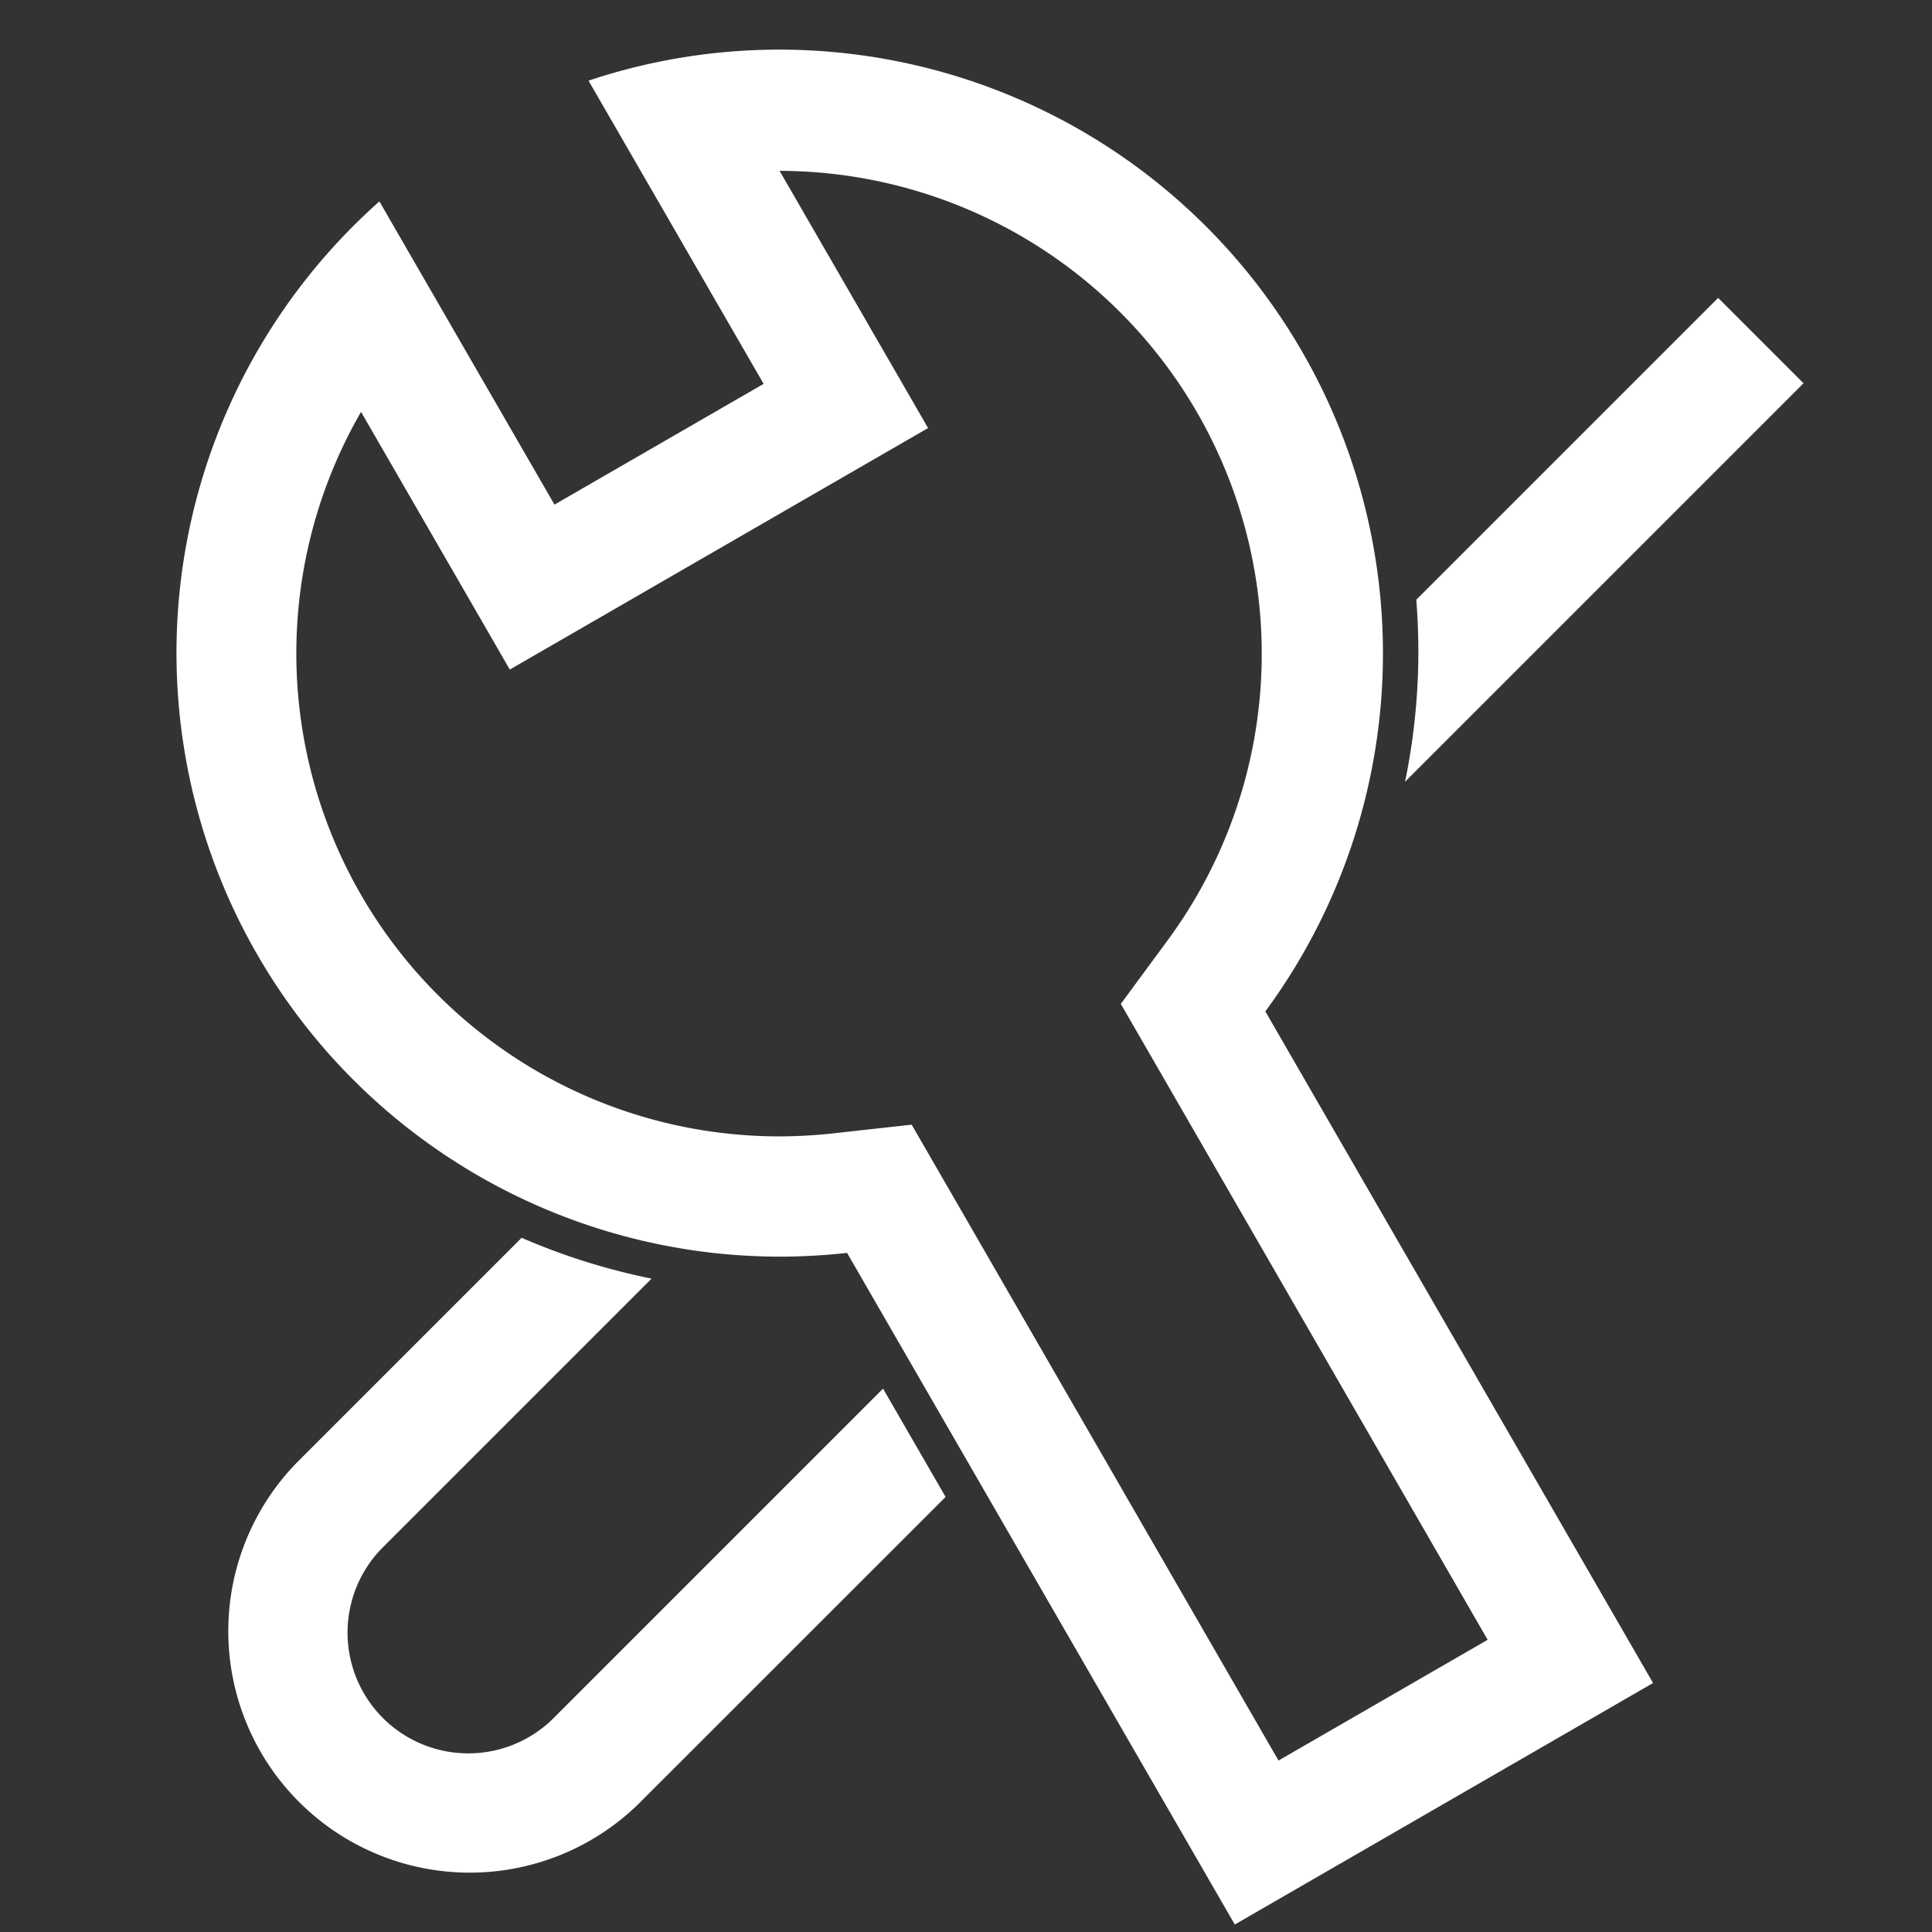 <svg xmlns="http://www.w3.org/2000/svg" width="16" height="16" viewBox="0 0 16 16"><rect x="0" y="0" width="16" height="16" fill="#333333" stroke="none"/><defs><style>.a{opacity:0;}.b{fill:#fff;}</style></defs><g transform="translate(-238 -41)"><rect class="a" width="16" height="16" transform="translate(238 41)"/><path class="b" d="M244.454,42.415a4,4,0,0,1,3.216,6.372l-.388.527.327.566,2.711,4.7-1.732,1-2.711-4.7-.327-.566-.65.072a4.13,4.13,0,0,1-.444.025,4,4,0,0,1-3.466-6l.732,1.268.5.866.866-.5,1.732-1,.866-.5-.5-.866-.732-1.268m0-1a4.983,4.983,0,0,0-1.58.257l1.45,2.511-1.732,1-1.45-2.511a5,5,0,0,0,3.318,8.739,5.161,5.161,0,0,0,.555-.031l3.211,5.562,3.464-2-3.211-5.562a5,5,0,0,0-4.025-7.965Z"/><path class="b" d="M245.313,52.5l-2.74,2.74a1,1,0,0,1-1.414-1.414l2.237-2.237a5.4,5.4,0,0,1-1.076-.338l-1.868,1.868a2,2,0,0,0,2.828,2.828l2.551-2.55Z"/><path class="b" d="M249.636,47.474l3.3-3.3-.707-.707-2.5,2.5A5.332,5.332,0,0,1,249.636,47.474Z"/></g></svg>